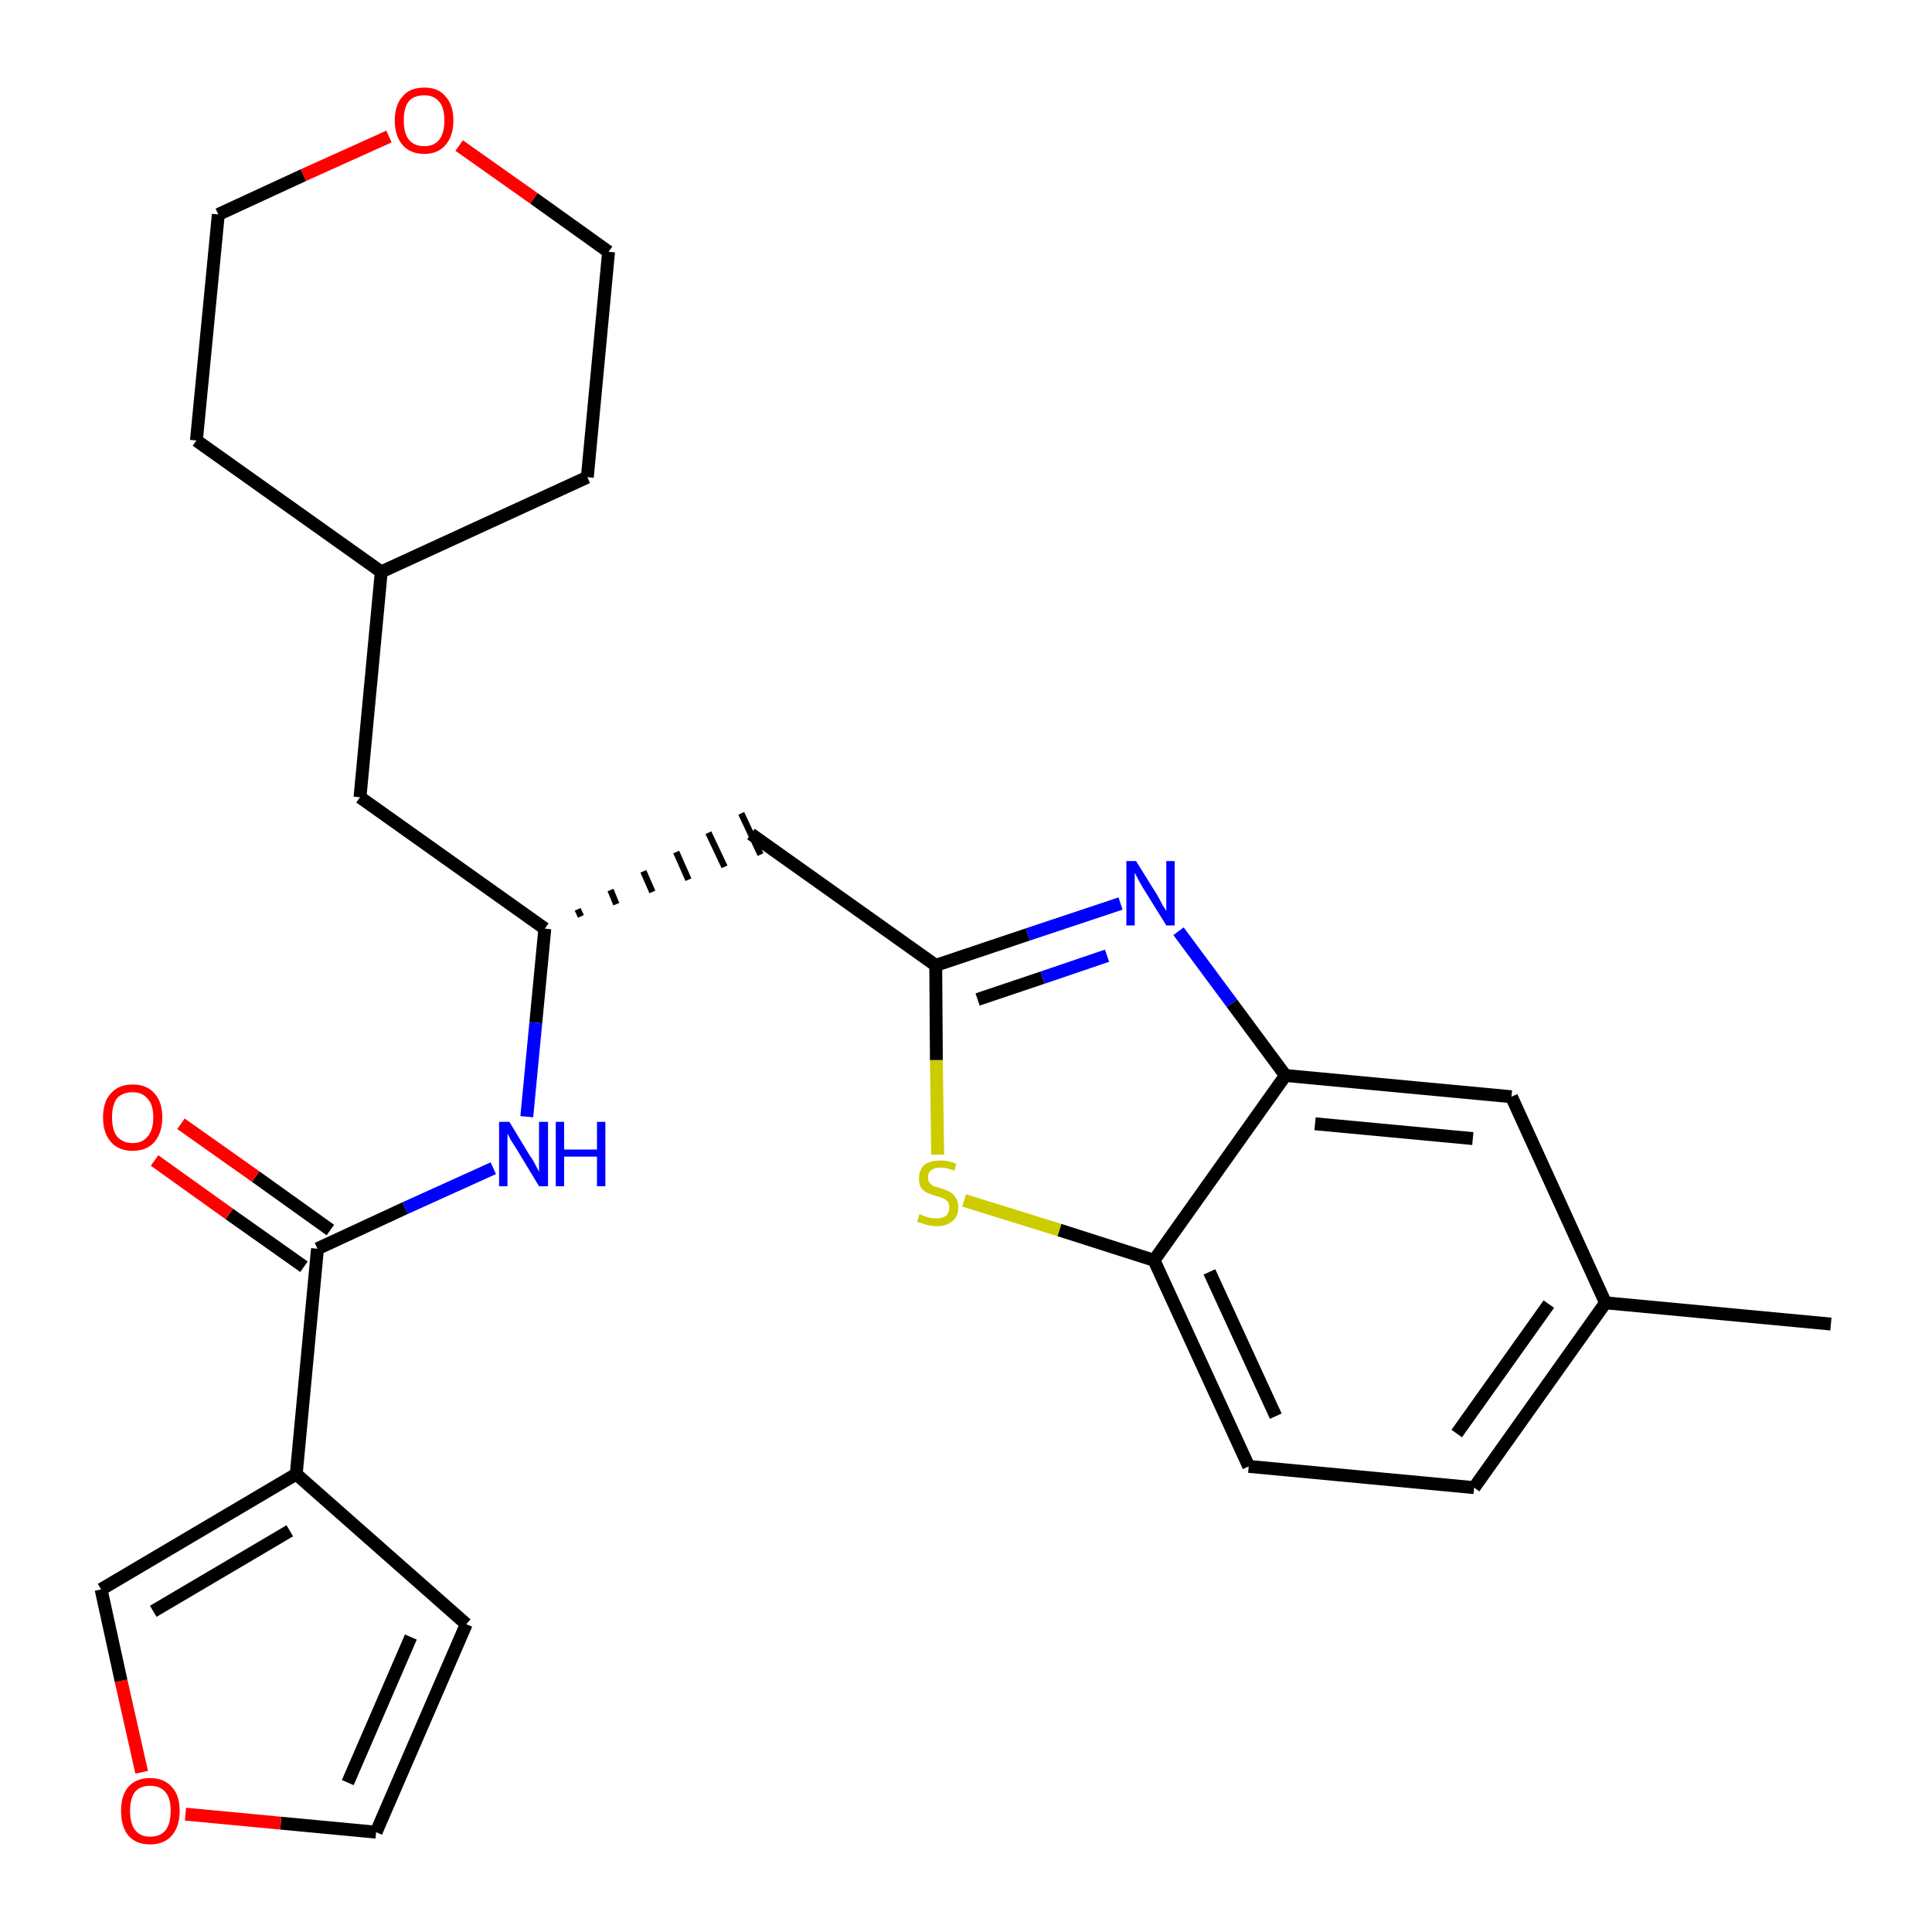 <?xml version='1.0' encoding='iso-8859-1'?>
<svg version='1.1' baseProfile='full'
              xmlns='http://www.w3.org/2000/svg'
                      xmlns:rdkit='http://www.rdkit.org/xml'
                      xmlns:xlink='http://www.w3.org/1999/xlink'
                  xml:space='preserve'
width='300px' height='300px' viewBox='0 0 300 300'>
<!-- END OF HEADER -->
<path class='bond-0 atom-0 atom-1' d='M 284.3,205.6 L 249.3,202.3' style='fill:none;fill-rule:evenodd;stroke:#000000;stroke-width:2.0px;stroke-linecap:butt;stroke-linejoin:miter;stroke-opacity:1' />
<path class='bond-1 atom-1 atom-2' d='M 249.3,202.3 L 228.9,231.0' style='fill:none;fill-rule:evenodd;stroke:#000000;stroke-width:2.0px;stroke-linecap:butt;stroke-linejoin:miter;stroke-opacity:1' />
<path class='bond-1 atom-1 atom-2' d='M 240.5,202.5 L 226.2,222.6' style='fill:none;fill-rule:evenodd;stroke:#000000;stroke-width:2.0px;stroke-linecap:butt;stroke-linejoin:miter;stroke-opacity:1' />
<path class='bond-26 atom-26 atom-1' d='M 234.7,170.3 L 249.3,202.3' style='fill:none;fill-rule:evenodd;stroke:#000000;stroke-width:2.0px;stroke-linecap:butt;stroke-linejoin:miter;stroke-opacity:1' />
<path class='bond-2 atom-2 atom-3' d='M 228.9,231.0 L 193.9,227.7' style='fill:none;fill-rule:evenodd;stroke:#000000;stroke-width:2.0px;stroke-linecap:butt;stroke-linejoin:miter;stroke-opacity:1' />
<path class='bond-3 atom-3 atom-4' d='M 193.9,227.7 L 179.2,195.7' style='fill:none;fill-rule:evenodd;stroke:#000000;stroke-width:2.0px;stroke-linecap:butt;stroke-linejoin:miter;stroke-opacity:1' />
<path class='bond-3 atom-3 atom-4' d='M 198.1,219.9 L 187.8,197.5' style='fill:none;fill-rule:evenodd;stroke:#000000;stroke-width:2.0px;stroke-linecap:butt;stroke-linejoin:miter;stroke-opacity:1' />
<path class='bond-4 atom-4 atom-5' d='M 179.2,195.7 L 164.5,191.0' style='fill:none;fill-rule:evenodd;stroke:#000000;stroke-width:2.0px;stroke-linecap:butt;stroke-linejoin:miter;stroke-opacity:1' />
<path class='bond-4 atom-4 atom-5' d='M 164.5,191.0 L 149.7,186.4' style='fill:none;fill-rule:evenodd;stroke:#CCCC00;stroke-width:2.0px;stroke-linecap:butt;stroke-linejoin:miter;stroke-opacity:1' />
<path class='bond-27 atom-25 atom-4' d='M 199.6,167.0 L 179.2,195.7' style='fill:none;fill-rule:evenodd;stroke:#000000;stroke-width:2.0px;stroke-linecap:butt;stroke-linejoin:miter;stroke-opacity:1' />
<path class='bond-5 atom-5 atom-6' d='M 145.6,179.3 L 145.4,164.6' style='fill:none;fill-rule:evenodd;stroke:#CCCC00;stroke-width:2.0px;stroke-linecap:butt;stroke-linejoin:miter;stroke-opacity:1' />
<path class='bond-5 atom-5 atom-6' d='M 145.4,164.6 L 145.3,149.9' style='fill:none;fill-rule:evenodd;stroke:#000000;stroke-width:2.0px;stroke-linecap:butt;stroke-linejoin:miter;stroke-opacity:1' />
<path class='bond-6 atom-6 atom-7' d='M 145.3,149.9 L 116.6,129.5' style='fill:none;fill-rule:evenodd;stroke:#000000;stroke-width:2.0px;stroke-linecap:butt;stroke-linejoin:miter;stroke-opacity:1' />
<path class='bond-23 atom-6 atom-24' d='M 145.3,149.9 L 159.6,145.1' style='fill:none;fill-rule:evenodd;stroke:#000000;stroke-width:2.0px;stroke-linecap:butt;stroke-linejoin:miter;stroke-opacity:1' />
<path class='bond-23 atom-6 atom-24' d='M 159.6,145.1 L 174.0,140.3' style='fill:none;fill-rule:evenodd;stroke:#0000FF;stroke-width:2.0px;stroke-linecap:butt;stroke-linejoin:miter;stroke-opacity:1' />
<path class='bond-23 atom-6 atom-24' d='M 151.8,155.2 L 161.9,151.8' style='fill:none;fill-rule:evenodd;stroke:#000000;stroke-width:2.0px;stroke-linecap:butt;stroke-linejoin:miter;stroke-opacity:1' />
<path class='bond-23 atom-6 atom-24' d='M 161.9,151.8 L 171.9,148.4' style='fill:none;fill-rule:evenodd;stroke:#0000FF;stroke-width:2.0px;stroke-linecap:butt;stroke-linejoin:miter;stroke-opacity:1' />
<path class='bond-7 atom-8 atom-7' d='M 90.2,142.3 L 89.7,141.2' style='fill:none;fill-rule:evenodd;stroke:#000000;stroke-width:1.0px;stroke-linecap:butt;stroke-linejoin:miter;stroke-opacity:1' />
<path class='bond-7 atom-8 atom-7' d='M 95.7,140.4 L 94.8,138.2' style='fill:none;fill-rule:evenodd;stroke:#000000;stroke-width:1.0px;stroke-linecap:butt;stroke-linejoin:miter;stroke-opacity:1' />
<path class='bond-7 atom-8 atom-7' d='M 101.3,138.5 L 99.9,135.3' style='fill:none;fill-rule:evenodd;stroke:#000000;stroke-width:1.0px;stroke-linecap:butt;stroke-linejoin:miter;stroke-opacity:1' />
<path class='bond-7 atom-8 atom-7' d='M 106.9,136.6 L 105.0,132.3' style='fill:none;fill-rule:evenodd;stroke:#000000;stroke-width:1.0px;stroke-linecap:butt;stroke-linejoin:miter;stroke-opacity:1' />
<path class='bond-7 atom-8 atom-7' d='M 112.5,134.6 L 110.0,129.3' style='fill:none;fill-rule:evenodd;stroke:#000000;stroke-width:1.0px;stroke-linecap:butt;stroke-linejoin:miter;stroke-opacity:1' />
<path class='bond-7 atom-8 atom-7' d='M 118.1,132.7 L 115.1,126.3' style='fill:none;fill-rule:evenodd;stroke:#000000;stroke-width:1.0px;stroke-linecap:butt;stroke-linejoin:miter;stroke-opacity:1' />
<path class='bond-8 atom-8 atom-9' d='M 84.6,144.2 L 55.9,123.8' style='fill:none;fill-rule:evenodd;stroke:#000000;stroke-width:2.0px;stroke-linecap:butt;stroke-linejoin:miter;stroke-opacity:1' />
<path class='bond-15 atom-8 atom-16' d='M 84.6,144.2 L 83.2,158.8' style='fill:none;fill-rule:evenodd;stroke:#000000;stroke-width:2.0px;stroke-linecap:butt;stroke-linejoin:miter;stroke-opacity:1' />
<path class='bond-15 atom-8 atom-16' d='M 83.2,158.8 L 81.8,173.4' style='fill:none;fill-rule:evenodd;stroke:#0000FF;stroke-width:2.0px;stroke-linecap:butt;stroke-linejoin:miter;stroke-opacity:1' />
<path class='bond-9 atom-9 atom-10' d='M 55.9,123.8 L 59.2,88.8' style='fill:none;fill-rule:evenodd;stroke:#000000;stroke-width:2.0px;stroke-linecap:butt;stroke-linejoin:miter;stroke-opacity:1' />
<path class='bond-10 atom-10 atom-11' d='M 59.2,88.8 L 91.2,74.1' style='fill:none;fill-rule:evenodd;stroke:#000000;stroke-width:2.0px;stroke-linecap:butt;stroke-linejoin:miter;stroke-opacity:1' />
<path class='bond-28 atom-15 atom-10' d='M 30.5,68.4 L 59.2,88.8' style='fill:none;fill-rule:evenodd;stroke:#000000;stroke-width:2.0px;stroke-linecap:butt;stroke-linejoin:miter;stroke-opacity:1' />
<path class='bond-11 atom-11 atom-12' d='M 91.2,74.1 L 94.5,39.1' style='fill:none;fill-rule:evenodd;stroke:#000000;stroke-width:2.0px;stroke-linecap:butt;stroke-linejoin:miter;stroke-opacity:1' />
<path class='bond-12 atom-12 atom-13' d='M 94.5,39.1 L 82.9,30.8' style='fill:none;fill-rule:evenodd;stroke:#000000;stroke-width:2.0px;stroke-linecap:butt;stroke-linejoin:miter;stroke-opacity:1' />
<path class='bond-12 atom-12 atom-13' d='M 82.9,30.8 L 71.3,22.6' style='fill:none;fill-rule:evenodd;stroke:#FF0000;stroke-width:2.0px;stroke-linecap:butt;stroke-linejoin:miter;stroke-opacity:1' />
<path class='bond-13 atom-13 atom-14' d='M 60.4,21.2 L 47.1,27.2' style='fill:none;fill-rule:evenodd;stroke:#FF0000;stroke-width:2.0px;stroke-linecap:butt;stroke-linejoin:miter;stroke-opacity:1' />
<path class='bond-13 atom-13 atom-14' d='M 47.1,27.2 L 33.9,33.3' style='fill:none;fill-rule:evenodd;stroke:#000000;stroke-width:2.0px;stroke-linecap:butt;stroke-linejoin:miter;stroke-opacity:1' />
<path class='bond-14 atom-14 atom-15' d='M 33.9,33.3 L 30.5,68.4' style='fill:none;fill-rule:evenodd;stroke:#000000;stroke-width:2.0px;stroke-linecap:butt;stroke-linejoin:miter;stroke-opacity:1' />
<path class='bond-16 atom-16 atom-17' d='M 76.6,181.4 L 62.9,187.6' style='fill:none;fill-rule:evenodd;stroke:#0000FF;stroke-width:2.0px;stroke-linecap:butt;stroke-linejoin:miter;stroke-opacity:1' />
<path class='bond-16 atom-16 atom-17' d='M 62.9,187.6 L 49.3,193.9' style='fill:none;fill-rule:evenodd;stroke:#000000;stroke-width:2.0px;stroke-linecap:butt;stroke-linejoin:miter;stroke-opacity:1' />
<path class='bond-17 atom-17 atom-18' d='M 51.3,191.0 L 39.7,182.7' style='fill:none;fill-rule:evenodd;stroke:#000000;stroke-width:2.0px;stroke-linecap:butt;stroke-linejoin:miter;stroke-opacity:1' />
<path class='bond-17 atom-17 atom-18' d='M 39.7,182.7 L 28.1,174.5' style='fill:none;fill-rule:evenodd;stroke:#FF0000;stroke-width:2.0px;stroke-linecap:butt;stroke-linejoin:miter;stroke-opacity:1' />
<path class='bond-17 atom-17 atom-18' d='M 47.2,196.7 L 35.6,188.5' style='fill:none;fill-rule:evenodd;stroke:#000000;stroke-width:2.0px;stroke-linecap:butt;stroke-linejoin:miter;stroke-opacity:1' />
<path class='bond-17 atom-17 atom-18' d='M 35.6,188.5 L 24.0,180.2' style='fill:none;fill-rule:evenodd;stroke:#FF0000;stroke-width:2.0px;stroke-linecap:butt;stroke-linejoin:miter;stroke-opacity:1' />
<path class='bond-18 atom-17 atom-19' d='M 49.3,193.9 L 46.0,228.9' style='fill:none;fill-rule:evenodd;stroke:#000000;stroke-width:2.0px;stroke-linecap:butt;stroke-linejoin:miter;stroke-opacity:1' />
<path class='bond-19 atom-19 atom-20' d='M 46.0,228.9 L 72.4,252.2' style='fill:none;fill-rule:evenodd;stroke:#000000;stroke-width:2.0px;stroke-linecap:butt;stroke-linejoin:miter;stroke-opacity:1' />
<path class='bond-29 atom-23 atom-19' d='M 15.7,246.8 L 46.0,228.9' style='fill:none;fill-rule:evenodd;stroke:#000000;stroke-width:2.0px;stroke-linecap:butt;stroke-linejoin:miter;stroke-opacity:1' />
<path class='bond-29 atom-23 atom-19' d='M 23.8,250.2 L 45.0,237.7' style='fill:none;fill-rule:evenodd;stroke:#000000;stroke-width:2.0px;stroke-linecap:butt;stroke-linejoin:miter;stroke-opacity:1' />
<path class='bond-20 atom-20 atom-21' d='M 72.4,252.2 L 58.4,284.5' style='fill:none;fill-rule:evenodd;stroke:#000000;stroke-width:2.0px;stroke-linecap:butt;stroke-linejoin:miter;stroke-opacity:1' />
<path class='bond-20 atom-20 atom-21' d='M 63.8,254.2 L 54.0,276.8' style='fill:none;fill-rule:evenodd;stroke:#000000;stroke-width:2.0px;stroke-linecap:butt;stroke-linejoin:miter;stroke-opacity:1' />
<path class='bond-21 atom-21 atom-22' d='M 58.4,284.5 L 43.6,283.1' style='fill:none;fill-rule:evenodd;stroke:#000000;stroke-width:2.0px;stroke-linecap:butt;stroke-linejoin:miter;stroke-opacity:1' />
<path class='bond-21 atom-21 atom-22' d='M 43.6,283.1 L 28.8,281.7' style='fill:none;fill-rule:evenodd;stroke:#FF0000;stroke-width:2.0px;stroke-linecap:butt;stroke-linejoin:miter;stroke-opacity:1' />
<path class='bond-22 atom-22 atom-23' d='M 22.0,275.2 L 18.8,261.0' style='fill:none;fill-rule:evenodd;stroke:#FF0000;stroke-width:2.0px;stroke-linecap:butt;stroke-linejoin:miter;stroke-opacity:1' />
<path class='bond-22 atom-22 atom-23' d='M 18.8,261.0 L 15.7,246.8' style='fill:none;fill-rule:evenodd;stroke:#000000;stroke-width:2.0px;stroke-linecap:butt;stroke-linejoin:miter;stroke-opacity:1' />
<path class='bond-24 atom-24 atom-25' d='M 183.0,144.6 L 191.3,155.8' style='fill:none;fill-rule:evenodd;stroke:#0000FF;stroke-width:2.0px;stroke-linecap:butt;stroke-linejoin:miter;stroke-opacity:1' />
<path class='bond-24 atom-24 atom-25' d='M 191.3,155.8 L 199.6,167.0' style='fill:none;fill-rule:evenodd;stroke:#000000;stroke-width:2.0px;stroke-linecap:butt;stroke-linejoin:miter;stroke-opacity:1' />
<path class='bond-25 atom-25 atom-26' d='M 199.6,167.0 L 234.7,170.3' style='fill:none;fill-rule:evenodd;stroke:#000000;stroke-width:2.0px;stroke-linecap:butt;stroke-linejoin:miter;stroke-opacity:1' />
<path class='bond-25 atom-25 atom-26' d='M 204.2,174.5 L 228.7,176.8' style='fill:none;fill-rule:evenodd;stroke:#000000;stroke-width:2.0px;stroke-linecap:butt;stroke-linejoin:miter;stroke-opacity:1' />
<path  class='atom-5' d='M 142.8 188.5
Q 142.9 188.6, 143.4 188.8
Q 143.9 189.0, 144.4 189.1
Q 144.9 189.2, 145.4 189.2
Q 146.3 189.2, 146.9 188.8
Q 147.4 188.3, 147.4 187.5
Q 147.4 187.0, 147.2 186.6
Q 146.9 186.3, 146.5 186.1
Q 146.1 185.9, 145.3 185.7
Q 144.5 185.4, 143.9 185.2
Q 143.4 184.9, 143.0 184.4
Q 142.7 183.9, 142.7 183.0
Q 142.7 181.7, 143.5 180.9
Q 144.4 180.2, 146.1 180.2
Q 147.2 180.2, 148.5 180.7
L 148.2 181.8
Q 147.0 181.3, 146.1 181.3
Q 145.1 181.3, 144.6 181.7
Q 144.1 182.1, 144.1 182.8
Q 144.1 183.3, 144.3 183.6
Q 144.6 184.0, 145.0 184.2
Q 145.4 184.3, 146.1 184.5
Q 147.0 184.8, 147.5 185.1
Q 148.1 185.4, 148.4 186.0
Q 148.8 186.5, 148.8 187.5
Q 148.8 188.9, 147.9 189.6
Q 147.0 190.4, 145.5 190.4
Q 144.6 190.4, 143.9 190.2
Q 143.2 190.0, 142.4 189.7
L 142.8 188.5
' fill='#CCCC00'/>
<path  class='atom-13' d='M 61.3 18.7
Q 61.3 16.3, 62.5 15.0
Q 63.6 13.6, 65.9 13.6
Q 68.1 13.6, 69.2 15.0
Q 70.4 16.3, 70.4 18.7
Q 70.4 21.1, 69.2 22.5
Q 68.0 23.9, 65.9 23.9
Q 63.7 23.9, 62.5 22.5
Q 61.3 21.1, 61.3 18.7
M 65.9 22.7
Q 67.4 22.7, 68.2 21.7
Q 69.0 20.7, 69.0 18.7
Q 69.0 16.7, 68.2 15.8
Q 67.4 14.8, 65.9 14.8
Q 64.3 14.8, 63.5 15.7
Q 62.7 16.7, 62.7 18.7
Q 62.7 20.7, 63.5 21.7
Q 64.3 22.7, 65.9 22.7
' fill='#FF0000'/>
<path  class='atom-16' d='M 79.1 174.2
L 82.3 179.5
Q 82.7 180.0, 83.2 181.0
Q 83.7 181.9, 83.7 182.0
L 83.7 174.2
L 85.1 174.2
L 85.1 184.2
L 83.7 184.2
L 80.2 178.4
Q 79.8 177.8, 79.3 177.0
Q 78.9 176.2, 78.8 176.0
L 78.8 184.2
L 77.5 184.2
L 77.5 174.2
L 79.1 174.2
' fill='#0000FF'/>
<path  class='atom-16' d='M 86.3 174.2
L 87.6 174.2
L 87.6 178.5
L 92.7 178.5
L 92.7 174.2
L 94.0 174.2
L 94.0 184.2
L 92.7 184.2
L 92.7 179.6
L 87.6 179.6
L 87.6 184.2
L 86.3 184.2
L 86.3 174.2
' fill='#0000FF'/>
<path  class='atom-18' d='M 16.0 173.5
Q 16.0 171.1, 17.2 169.8
Q 18.4 168.4, 20.6 168.4
Q 22.8 168.4, 24.0 169.8
Q 25.2 171.1, 25.2 173.5
Q 25.2 175.9, 24.0 177.3
Q 22.8 178.7, 20.6 178.7
Q 18.4 178.7, 17.2 177.3
Q 16.0 175.9, 16.0 173.5
M 20.6 177.5
Q 22.1 177.5, 22.9 176.5
Q 23.8 175.5, 23.8 173.5
Q 23.8 171.5, 22.9 170.6
Q 22.1 169.6, 20.6 169.6
Q 19.1 169.6, 18.2 170.5
Q 17.4 171.5, 17.4 173.5
Q 17.4 175.5, 18.2 176.5
Q 19.1 177.5, 20.6 177.5
' fill='#FF0000'/>
<path  class='atom-22' d='M 18.8 281.2
Q 18.8 278.8, 19.9 277.5
Q 21.1 276.1, 23.3 276.1
Q 25.5 276.1, 26.7 277.5
Q 27.9 278.8, 27.9 281.2
Q 27.9 283.6, 26.7 285.0
Q 25.5 286.4, 23.3 286.4
Q 21.1 286.4, 19.9 285.0
Q 18.8 283.6, 18.8 281.2
M 23.3 285.2
Q 24.9 285.2, 25.7 284.2
Q 26.5 283.2, 26.5 281.2
Q 26.5 279.2, 25.7 278.3
Q 24.9 277.3, 23.3 277.3
Q 21.8 277.3, 21.0 278.2
Q 20.2 279.2, 20.2 281.2
Q 20.2 283.2, 21.0 284.2
Q 21.8 285.2, 23.3 285.2
' fill='#FF0000'/>
<path  class='atom-24' d='M 176.4 133.7
L 179.7 139.0
Q 180.0 139.5, 180.5 140.5
Q 181.1 141.4, 181.1 141.5
L 181.1 133.7
L 182.4 133.7
L 182.4 143.7
L 181.1 143.7
L 177.5 137.9
Q 177.1 137.2, 176.7 136.5
Q 176.3 135.7, 176.2 135.5
L 176.2 143.7
L 174.9 143.7
L 174.9 133.7
L 176.4 133.7
' fill='#0000FF'/>
</svg>
